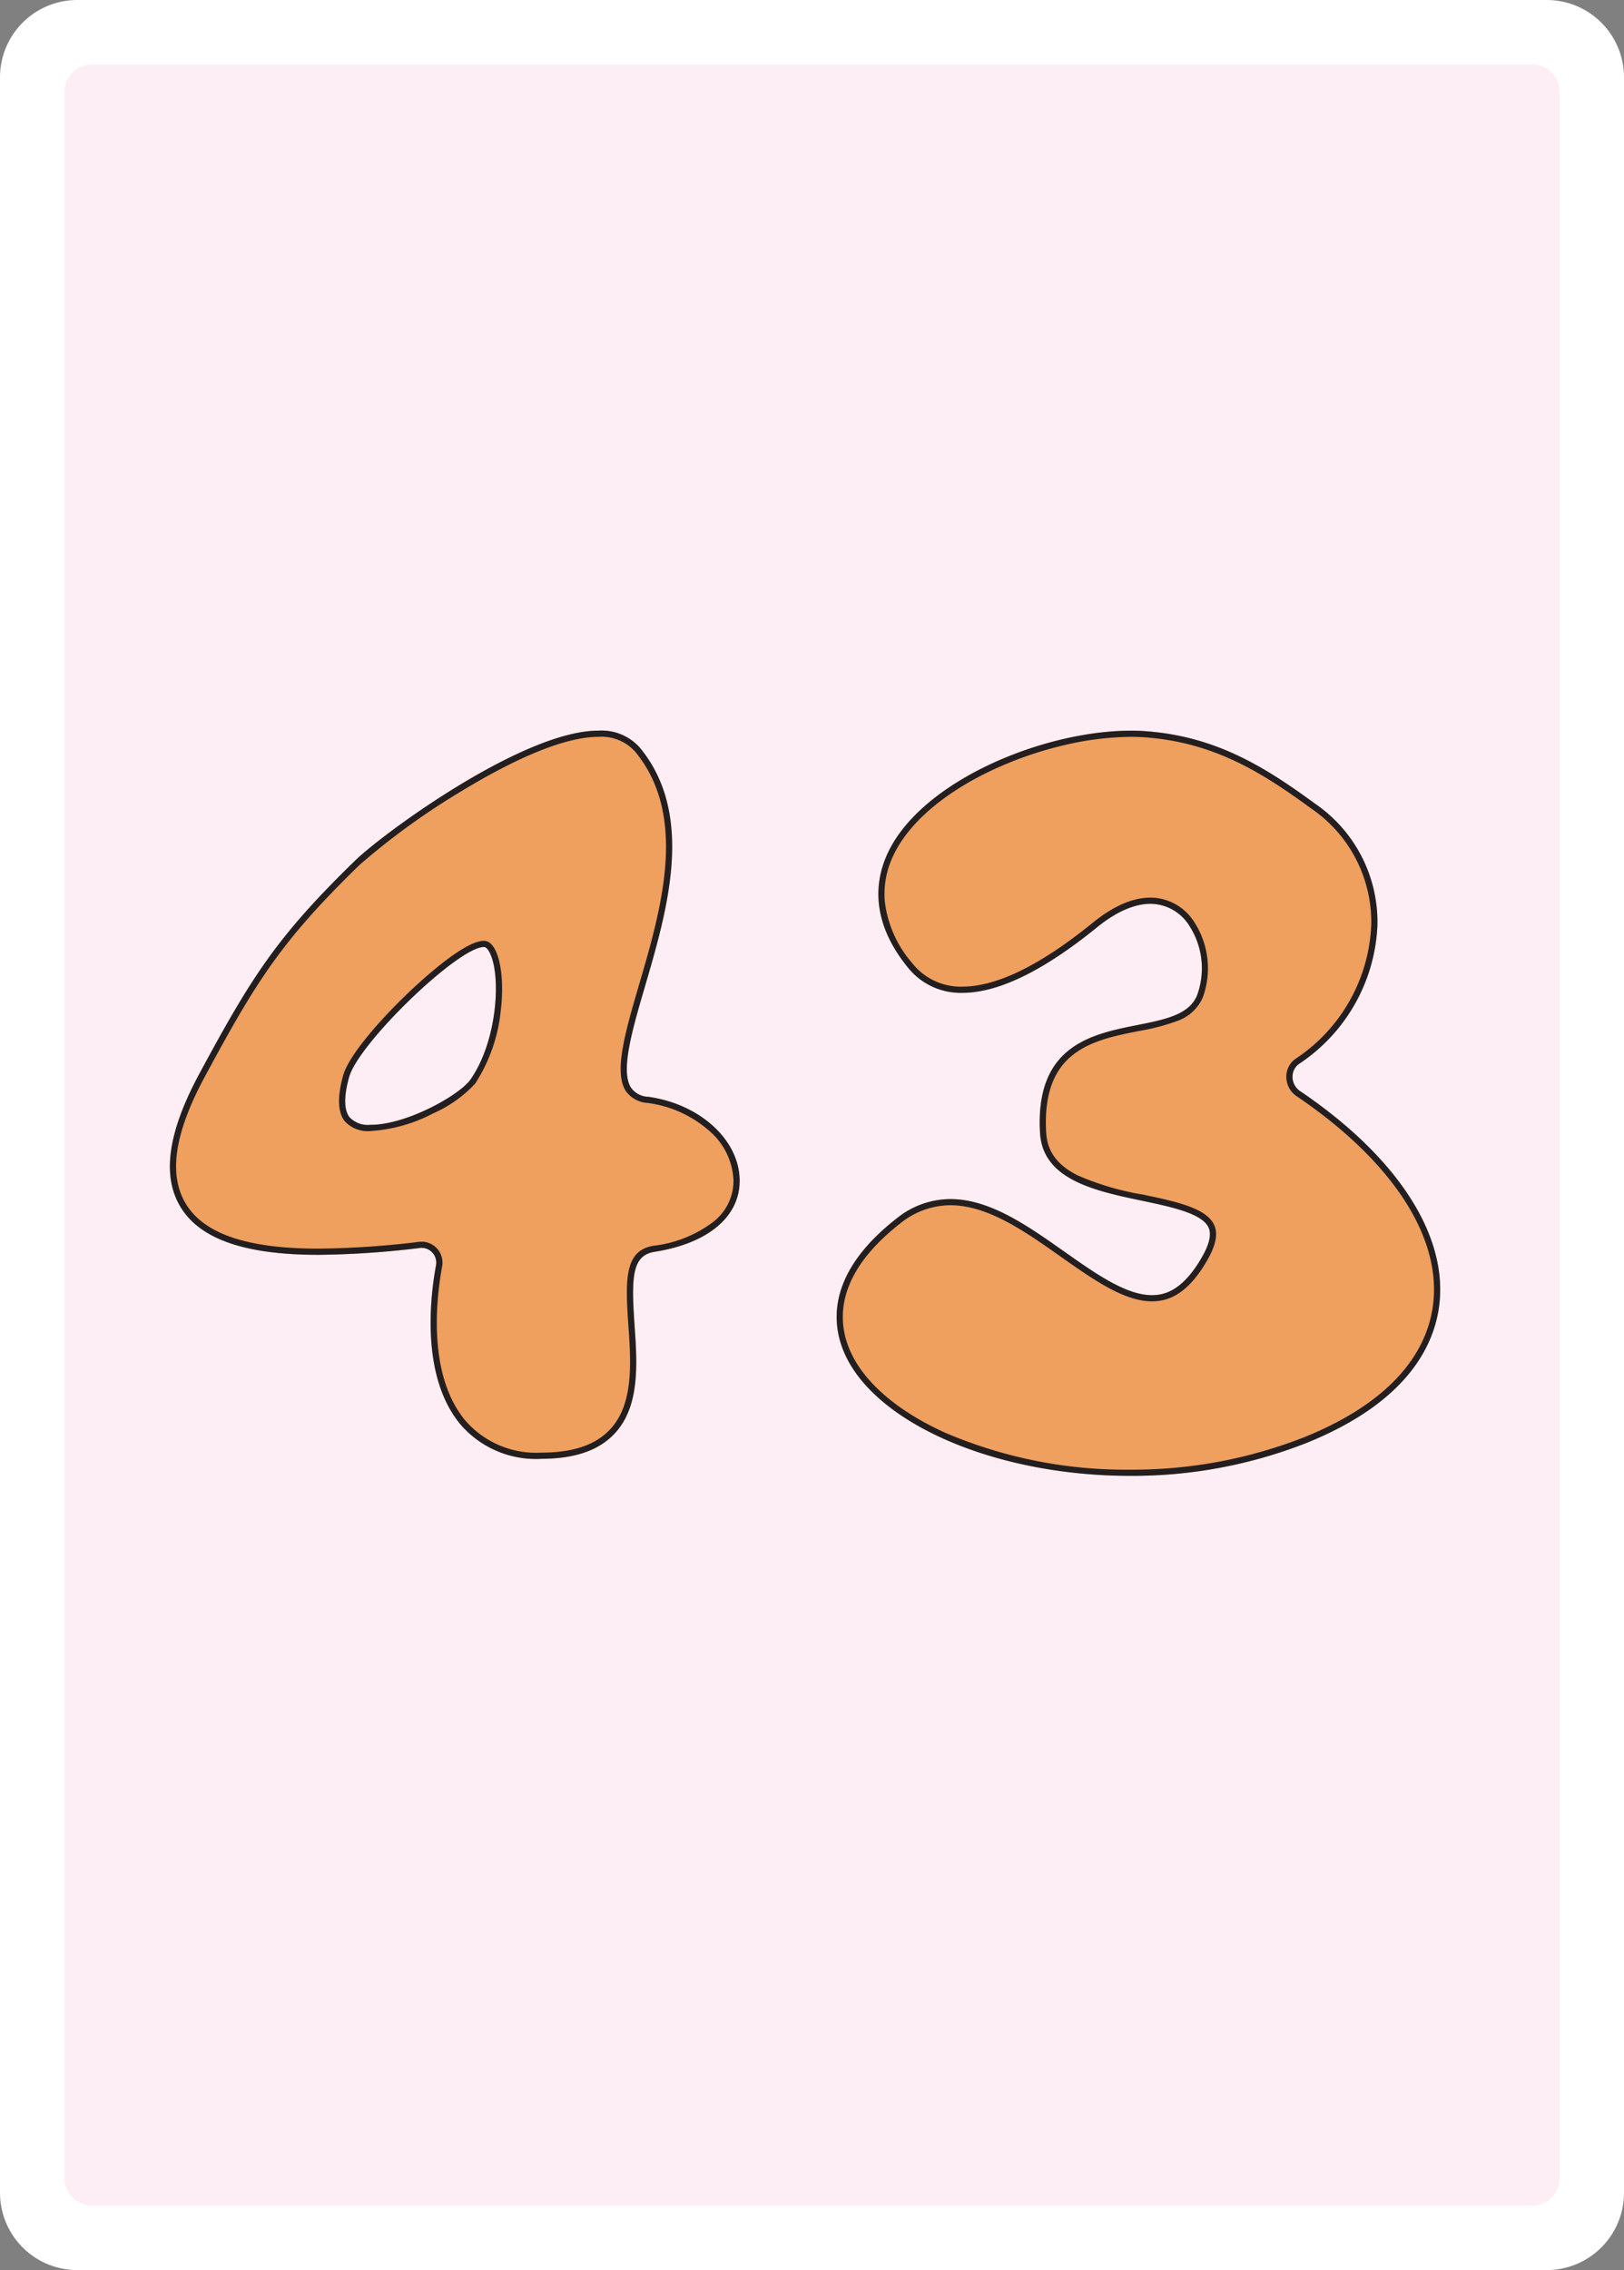 <svg xmlns="http://www.w3.org/2000/svg" xmlns:xlink="http://www.w3.org/1999/xlink" width="178.58" height="249.45" viewBox="0 0 178.58 249.45">
  <rect x="0" y="0" width="178.58" height="249.45" fill="#808080" stroke="none"/>
  <defs>
    <clipPath id="clip-path">
      <rect id="Rectangle_1" data-name="Rectangle 1" width="178.58" height="249.45" fill="none"/>
    </clipPath>
  </defs>
  <g id="fr43" transform="translate(-618 -1252)">
    <g id="Groupe_1" data-name="Groupe 1" transform="translate(618 1252)" clip-path="url(#clip-path)">
      <path id="Tracé_1" data-name="Tracé 1" d="M8.5,0H170.08a8.5,8.5,0,0,1,8.5,8.5V240.95a8.5,8.5,0,0,1-8.5,8.5H8.5a8.5,8.5,0,0,1-8.5-8.5V8.5A8.5,8.5,0,0,1,8.5,0" fill="#fff"/>
      <path id="Tracé_2" data-name="Tracé 2" d="M171.5,58.26V10.09a3.013,3.013,0,0,0-3.01-3.01H10.09a3,3,0,0,0-3,3.01V239.35a3,3,0,0,0,3,3.01h158.4a3.013,3.013,0,0,0,3.01-3.01V91.4m0-.01V58.29M29.01,44.95a.076.076,0,0,1,.02-.04.142.142,0,0,0-.02.06" fill="#fceef4"/>
    </g>
    <path id="Tracé_32" data-name="Tracé 32" d="M533.045,65.644a2.421,2.421,0,0,1-1.919-1.005c-1.185-1.838.142-6.371,1.549-11.17,2.452-8.375,5.5-18.8-.561-26.176a5.616,5.616,0,0,0-4.586-1.886c-8.3,0-23.7,11.332-26.715,14.256-8.678,8.429-11.445,12.872-17.138,23.42-3.462,6.415-4.151,11.2-2.108,14.622,2.127,3.564,7.1,5.3,15.2,5.3a99.384,99.384,0,0,0,11.156-.752,1.591,1.591,0,0,1,1.415.567,1.626,1.626,0,0,1,.35,1.359c-.646,3.5-1.678,12.211,2.688,17.457a10.949,10.949,0,0,0,8.873,3.788h.109c3.654-.023,6.268-.939,7.993-2.8,2.788-3.008,2.457-7.735,2.166-11.907-.369-5.289-.272-7.648,2.21-8.038,5.887-.927,9.381-3.865,9.349-7.857C543.038,70.388,538.727,66.445,533.045,65.644Zm-32.914-2.171c1.05-3.742,12-14.3,14.827-14.3.255,0,.482.335.628.617,1.3,2.508.854,9.774-2.138,13.993-1.152,1.625-6.938,4.933-10.93,4.933h0a2.807,2.807,0,0,1-2.35-.839C499.56,67.074,499.547,65.552,500.131,63.473Z" transform="translate(156.26 1306.886)" fill="#ef9f5e"/>
    <path id="Tracé_32_-_Contour" data-name="Tracé 32 - Contour" d="M521.243,104.741h.108c3.456-.022,5.91-.867,7.5-2.583,2.588-2.792,2.269-7.364,1.987-11.4-.356-5.1-.412-8.252,2.781-8.755a13.487,13.487,0,0,0,6.564-2.628,5.708,5.708,0,0,0,2.214-4.554,7.568,7.568,0,0,0-2.676-5.452,12.7,12.7,0,0,0-6.769-3.055,3.168,3.168,0,0,1-2.394-1.309c-1.354-2.1-.046-6.561,1.469-11.732,1.21-4.132,2.581-8.815,2.887-13.316.346-5.093-.74-9.1-3.321-12.236a4.975,4.975,0,0,0-4.062-1.638c-4.318,0-10.535,3.226-14.99,5.933a78.561,78.561,0,0,0-11.252,8.131c-8.61,8.363-11.358,12.776-17.014,23.256-3.339,6.186-4.033,10.75-2.123,13.953,1.994,3.341,6.772,4.965,14.609,4.965h.006a98.754,98.754,0,0,0,11.081-.748,2.357,2.357,0,0,1,.262-.015,2.3,2.3,0,0,1,2.245,2.738c-.629,3.407-1.639,11.875,2.543,16.9a10.3,10.3,0,0,0,8.349,3.544M514.959,48.5c.48,0,.894.331,1.23.983.714,1.381.947,3.966.61,6.747a18.081,18.081,0,0,1-2.8,7.948,14,14,0,0,1-4.653,3.292,17.07,17.07,0,0,1-6.831,1.927,3.423,3.423,0,0,1-2.891-1.108c-.751-.993-.8-2.674-.148-5,.617-2.2,3.984-6.018,6.928-8.857,1.444-1.393,6.328-5.936,8.551-5.936m6.288,56.923a10.949,10.949,0,0,1-8.873-3.788c-4.366-5.246-3.334-13.956-2.688-17.457a1.626,1.626,0,0,0-.35-1.359,1.591,1.591,0,0,0-1.415-.567A99.384,99.384,0,0,1,496.764,83h-.006c-8.1,0-13.065-1.732-15.191-5.3-2.043-3.424-1.354-8.207,2.108-14.622,5.693-10.548,8.461-14.992,17.138-23.42,3.011-2.924,18.411-14.256,26.715-14.256a5.616,5.616,0,0,1,4.586,1.886c6.065,7.378,3.012,17.8.561,26.176-1.406,4.8-2.734,9.333-1.549,11.17a2.421,2.421,0,0,0,1.919,1.005c5.682.8,9.993,4.745,10.028,9.173.032,3.992-3.463,6.93-9.349,7.857-2.481.391-2.579,2.749-2.21,8.038.292,4.171.622,8.9-2.166,11.907-1.724,1.861-4.339,2.777-7.993,2.8Zm-6.288-56.245c-2.829,0-13.777,10.558-14.827,14.3-.585,2.079-.571,3.6.036,4.4a2.807,2.807,0,0,0,2.35.839h0c3.992,0,9.778-3.308,10.93-4.933,2.992-4.219,3.434-11.485,2.138-13.993C515.441,49.508,515.214,49.174,514.959,49.174Z" transform="translate(156.26 1306.886)" fill="#231f20"/>
    <path id="Tracé_136" data-name="Tracé 136" d="M413.127,62.667a1.888,1.888,0,0,1-.832-1.584,1.711,1.711,0,0,1,.779-1.446,19.241,19.241,0,0,0,8.556-15.159,15.763,15.763,0,0,0-6.838-13.38c-5.329-3.888-10.773-7.425-18.723-7.983-.5-.035-1.017-.053-1.549-.053-9.611,0-22.943,5.491-26.7,13.371-1.364,2.857-2.1,7.36,2.131,12.594a7.426,7.426,0,0,0,6.046,2.84c3.932,0,8.893-2.409,14.747-7.16,2.143-1.74,4.142-2.622,5.939-2.622a5.075,5.075,0,0,1,4.273,2.428,8.613,8.613,0,0,1,.84,7.63c-.869,2.13-3.509,2.656-6.567,3.266-5.016,1-11.259,2.242-10.7,11.864.3,5.141,6.075,6.357,11.171,7.43,3.276.689,6.663,1.4,7.364,2.963.327.73.09,1.807-.706,3.2-2.159,3.785-4.187,4.223-5.525,4.223-2.848,0-6.149-2.327-9.644-4.79-4.023-2.836-8.183-5.768-12.523-5.768a9.439,9.439,0,0,0-5.9,2.122c-7.087,5.527-7.208,10.663-6.061,14,2.8,8.148,16.443,14.291,31.732,14.291h0a52.292,52.292,0,0,0,19.415-3.626c11.2-4.523,14.12-10.856,14.6-15.37C429.267,78.288,423.68,69.8,413.127,62.667Z" transform="translate(347.832 1309.23)" fill="#ef9f5e"/>
    <path id="Tracé_136_-_Contour" data-name="Tracé 136 - Contour" d="M394.521,23.74a33.025,33.025,0,0,0-7.54.962,40.621,40.621,0,0,0-7.717,2.7c-5.314,2.5-9.162,5.813-10.836,9.32a9.774,9.774,0,0,0-.969,5.059,12.55,12.55,0,0,0,3.016,6.818,6.776,6.776,0,0,0,5.519,2.588c3.772,0,8.59-2.358,14.32-7.009,2.267-1.84,4.409-2.773,6.367-2.773a5.726,5.726,0,0,1,4.836,2.728,9.329,9.329,0,0,1,.905,8.264,4.783,4.783,0,0,1-2.832,2.574,23.636,23.636,0,0,1-4.23,1.1c-5.006,1-10.68,2.126-10.151,11.16.12,2.062,1.207,3.548,3.419,4.676a30.182,30.182,0,0,0,7.215,2.13c3.6.757,7,1.473,7.843,3.349.427.952.186,2.2-.736,3.816-2.333,4.092-4.607,4.565-6.114,4.565-3.061,0-6.444-2.384-10.027-4.908l-.008-.006c-3.936-2.775-8.006-5.644-12.133-5.644a8.775,8.775,0,0,0-5.482,1.979c-3.077,2.4-5.059,4.921-5.89,7.5a8.9,8.9,0,0,0,.054,5.748c1.293,3.762,5.136,7.244,10.82,9.8a50.479,50.479,0,0,0,20.275,4.03,51.61,51.61,0,0,0,19.161-3.576c10.887-4.4,13.719-10.482,14.177-14.813.783-7.405-4.7-15.661-15.035-22.651a2.565,2.565,0,0,1-1.131-2.151,2.378,2.378,0,0,1,1.087-2.008,18.545,18.545,0,0,0,8.249-14.609,15.1,15.1,0,0,0-6.56-12.815c-5.246-3.828-10.6-7.309-18.371-7.854-.478-.034-.983-.051-1.5-.051m0-.678c.531,0,1.052.018,1.549.053,7.95.558,13.394,4.095,18.723,7.983a15.763,15.763,0,0,1,6.838,13.38,19.241,19.241,0,0,1-8.556,15.159,1.711,1.711,0,0,0-.779,1.446,1.888,1.888,0,0,0,.832,1.584c10.552,7.135,16.139,15.621,15.33,23.284-.478,4.515-3.4,10.847-14.6,15.37a52.292,52.292,0,0,1-19.415,3.626h0c-15.289,0-28.93-6.143-31.732-14.291-1.148-3.335-1.026-8.471,6.061-14a9.439,9.439,0,0,1,5.9-2.122c4.341,0,8.5,2.932,12.523,5.768,3.5,2.463,6.8,4.79,9.644,4.79,1.338,0,3.366-.438,5.525-4.223.8-1.4,1.033-2.473.706-3.2-.7-1.56-4.088-2.274-7.364-2.963-5.1-1.073-10.871-2.29-11.171-7.43-.564-9.623,5.679-10.866,10.7-11.864,3.058-.609,5.7-1.136,6.567-3.266a8.613,8.613,0,0,0-.84-7.63,5.075,5.075,0,0,0-4.273-2.428c-1.8,0-3.8.882-5.939,2.622-5.854,4.751-10.816,7.16-14.747,7.16a7.426,7.426,0,0,1-6.046-2.84c-4.233-5.234-3.495-9.738-2.131-12.594C371.578,28.553,384.91,23.062,394.521,23.062Z" transform="translate(347.832 1309.23)" fill="#231f20"/>
  </g>
</svg>
